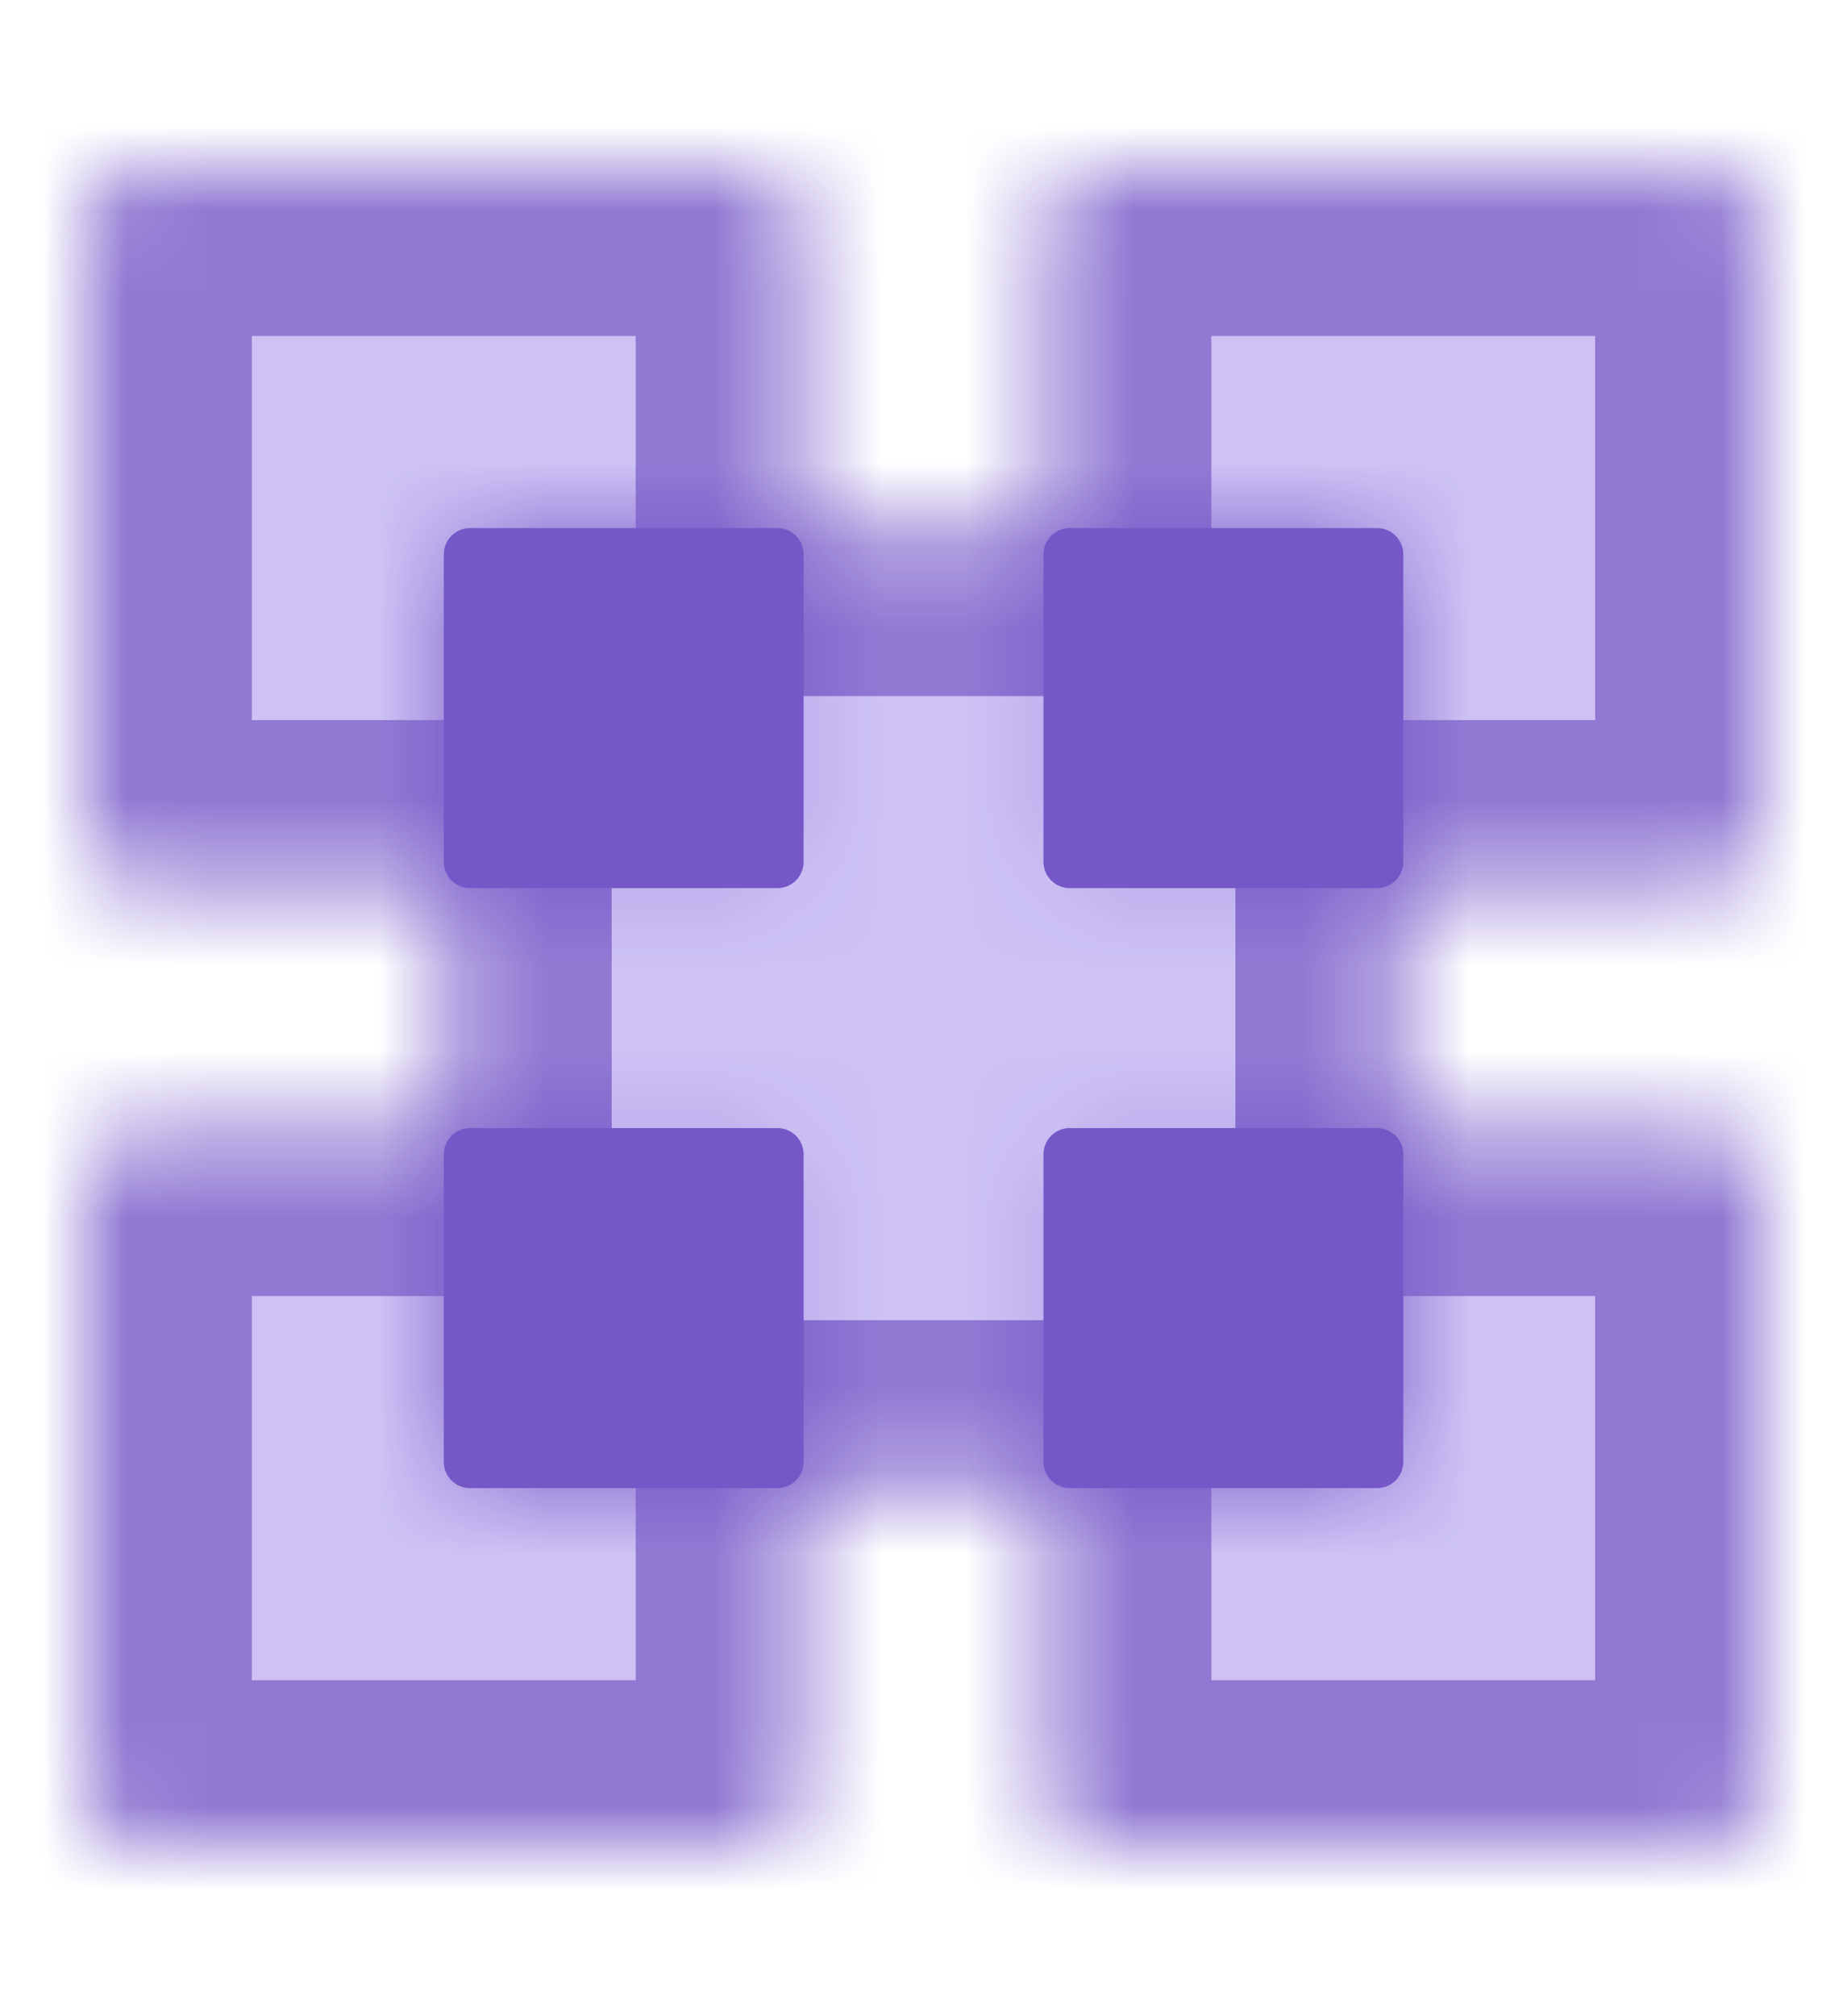 <svg width="22" height="24" viewBox="0 0 22 24" fill="none" xmlns="http://www.w3.org/2000/svg">
<g opacity="0.8">
<mask id="mask0_127_5150" style="mask-type:luminance" maskUnits="userSpaceOnUse" x="1" y="2" width="9" height="9">
<g style="mix-blend-mode:luminosity" opacity="0.8">
<path d="M8.947 2H1.625C1.28 2 1 2.28 1 2.625V9.947C1 10.292 1.28 10.572 1.625 10.572H8.947C9.292 10.572 9.572 10.292 9.572 9.947V2.625C9.572 2.28 9.292 2 8.947 2Z" fill="white"/>
</g>
</mask>
<g mask="url(#mask0_127_5150)">
<path d="M8.947 2H1.625C1.28 2 1 2.28 1 2.625V9.947C1 10.292 1.28 10.572 1.625 10.572H8.947C9.292 10.572 9.572 10.292 9.572 9.947V2.625C9.572 2.28 9.292 2 8.947 2Z" fill="#B2A0ED" stroke="#522DBA" stroke-width="4"/>
</g>
<mask id="mask1_127_5150" style="mask-type:luminance" maskUnits="userSpaceOnUse" x="12" y="2" width="9" height="9">
<g style="mix-blend-mode:luminosity" opacity="0.8">
<path d="M20.375 2H13.054C12.709 2 12.429 2.28 12.429 2.625V9.947C12.429 10.292 12.709 10.572 13.054 10.572H20.375C20.721 10.572 21 10.292 21 9.947V2.625C21 2.28 20.721 2 20.375 2Z" fill="white"/>
</g>
</mask>
<g mask="url(#mask1_127_5150)">
<path d="M20.375 2H13.054C12.709 2 12.429 2.28 12.429 2.625V9.947C12.429 10.292 12.709 10.572 13.054 10.572H20.375C20.721 10.572 21 10.292 21 9.947V2.625C21 2.28 20.721 2 20.375 2Z" fill="#B2A0ED" stroke="#522DBA" stroke-width="4"/>
</g>
<mask id="mask2_127_5150" style="mask-type:luminance" maskUnits="userSpaceOnUse" x="12" y="13" width="9" height="9">
<g style="mix-blend-mode:luminosity" opacity="0.8">
<path d="M20.375 13.428H13.054C12.709 13.428 12.429 13.708 12.429 14.053V21.375C12.429 21.72 12.709 22 13.054 22H20.375C20.721 22 21 21.72 21 21.375V14.053C21 13.708 20.721 13.428 20.375 13.428Z" fill="white"/>
</g>
</mask>
<g mask="url(#mask2_127_5150)">
<path d="M20.375 13.428H13.054C12.709 13.428 12.429 13.708 12.429 14.053V21.375C12.429 21.72 12.709 22 13.054 22H20.375C20.721 22 21 21.72 21 21.375V14.053C21 13.708 20.721 13.428 20.375 13.428Z" fill="#B2A0ED" stroke="#522DBA" stroke-width="4"/>
</g>
<mask id="mask3_127_5150" style="mask-type:luminance" maskUnits="userSpaceOnUse" x="1" y="13" width="9" height="9">
<g style="mix-blend-mode:luminosity" opacity="0.8">
<path d="M8.947 13.428H1.625C1.28 13.428 1 13.708 1 14.053V21.375C1 21.72 1.28 22 1.625 22H8.947C9.292 22 9.572 21.72 9.572 21.375V14.053C9.572 13.708 9.292 13.428 8.947 13.428Z" fill="white"/>
</g>
</mask>
<g mask="url(#mask3_127_5150)">
<path d="M8.947 13.428H1.625C1.28 13.428 1 13.708 1 14.053V21.375C1 21.72 1.28 22 1.625 22H8.947C9.292 22 9.572 21.72 9.572 21.375V14.053C9.572 13.708 9.292 13.428 8.947 13.428Z" fill="#B2A0ED" stroke="#522DBA" stroke-width="4"/>
</g>
<mask id="mask4_127_5150" style="mask-type:luminance" maskUnits="userSpaceOnUse" x="5" y="6" width="12" height="12">
<g style="mix-blend-mode:luminosity" opacity="0.8">
<path d="M16.09 6.286H5.911C5.566 6.286 5.286 6.566 5.286 6.911V17.09C5.286 17.435 5.566 17.715 5.911 17.715H16.09C16.435 17.715 16.715 17.435 16.715 17.09V6.911C16.715 6.566 16.435 6.286 16.09 6.286Z" fill="white"/>
</g>
</mask>
<g mask="url(#mask4_127_5150)">
<path d="M16.09 6.286H5.911C5.566 6.286 5.286 6.566 5.286 6.911V17.09C5.286 17.435 5.566 17.715 5.911 17.715H16.09C16.435 17.715 16.715 17.435 16.715 17.09V6.911C16.715 6.566 16.435 6.286 16.09 6.286Z" fill="#B2A0ED" stroke="#522DBA" stroke-width="4"/>
</g>
<path d="M9.259 6.286H5.599C5.426 6.286 5.286 6.426 5.286 6.599V10.259C5.286 10.432 5.426 10.572 5.599 10.572H9.259C9.432 10.572 9.572 10.432 9.572 10.259V6.599C9.572 6.426 9.432 6.286 9.259 6.286Z" fill="#522DBA"/>
<path d="M16.402 6.286H12.741C12.569 6.286 12.429 6.426 12.429 6.599V10.259C12.429 10.432 12.569 10.572 12.741 10.572H16.402C16.575 10.572 16.715 10.432 16.715 10.259V6.599C16.715 6.426 16.575 6.286 16.402 6.286Z" fill="#522DBA"/>
<path d="M16.402 13.428H12.741C12.569 13.428 12.429 13.568 12.429 13.741V17.402C12.429 17.574 12.569 17.714 12.741 17.714H16.402C16.575 17.714 16.715 17.574 16.715 17.402V13.741C16.715 13.568 16.575 13.428 16.402 13.428Z" fill="#522DBA"/>
<path d="M9.259 13.428H5.599C5.426 13.428 5.286 13.568 5.286 13.741V17.402C5.286 17.574 5.426 17.714 5.599 17.714H9.259C9.432 17.714 9.572 17.574 9.572 17.402V13.741C9.572 13.568 9.432 13.428 9.259 13.428Z" fill="#522DBA"/>
</g>
</svg>
